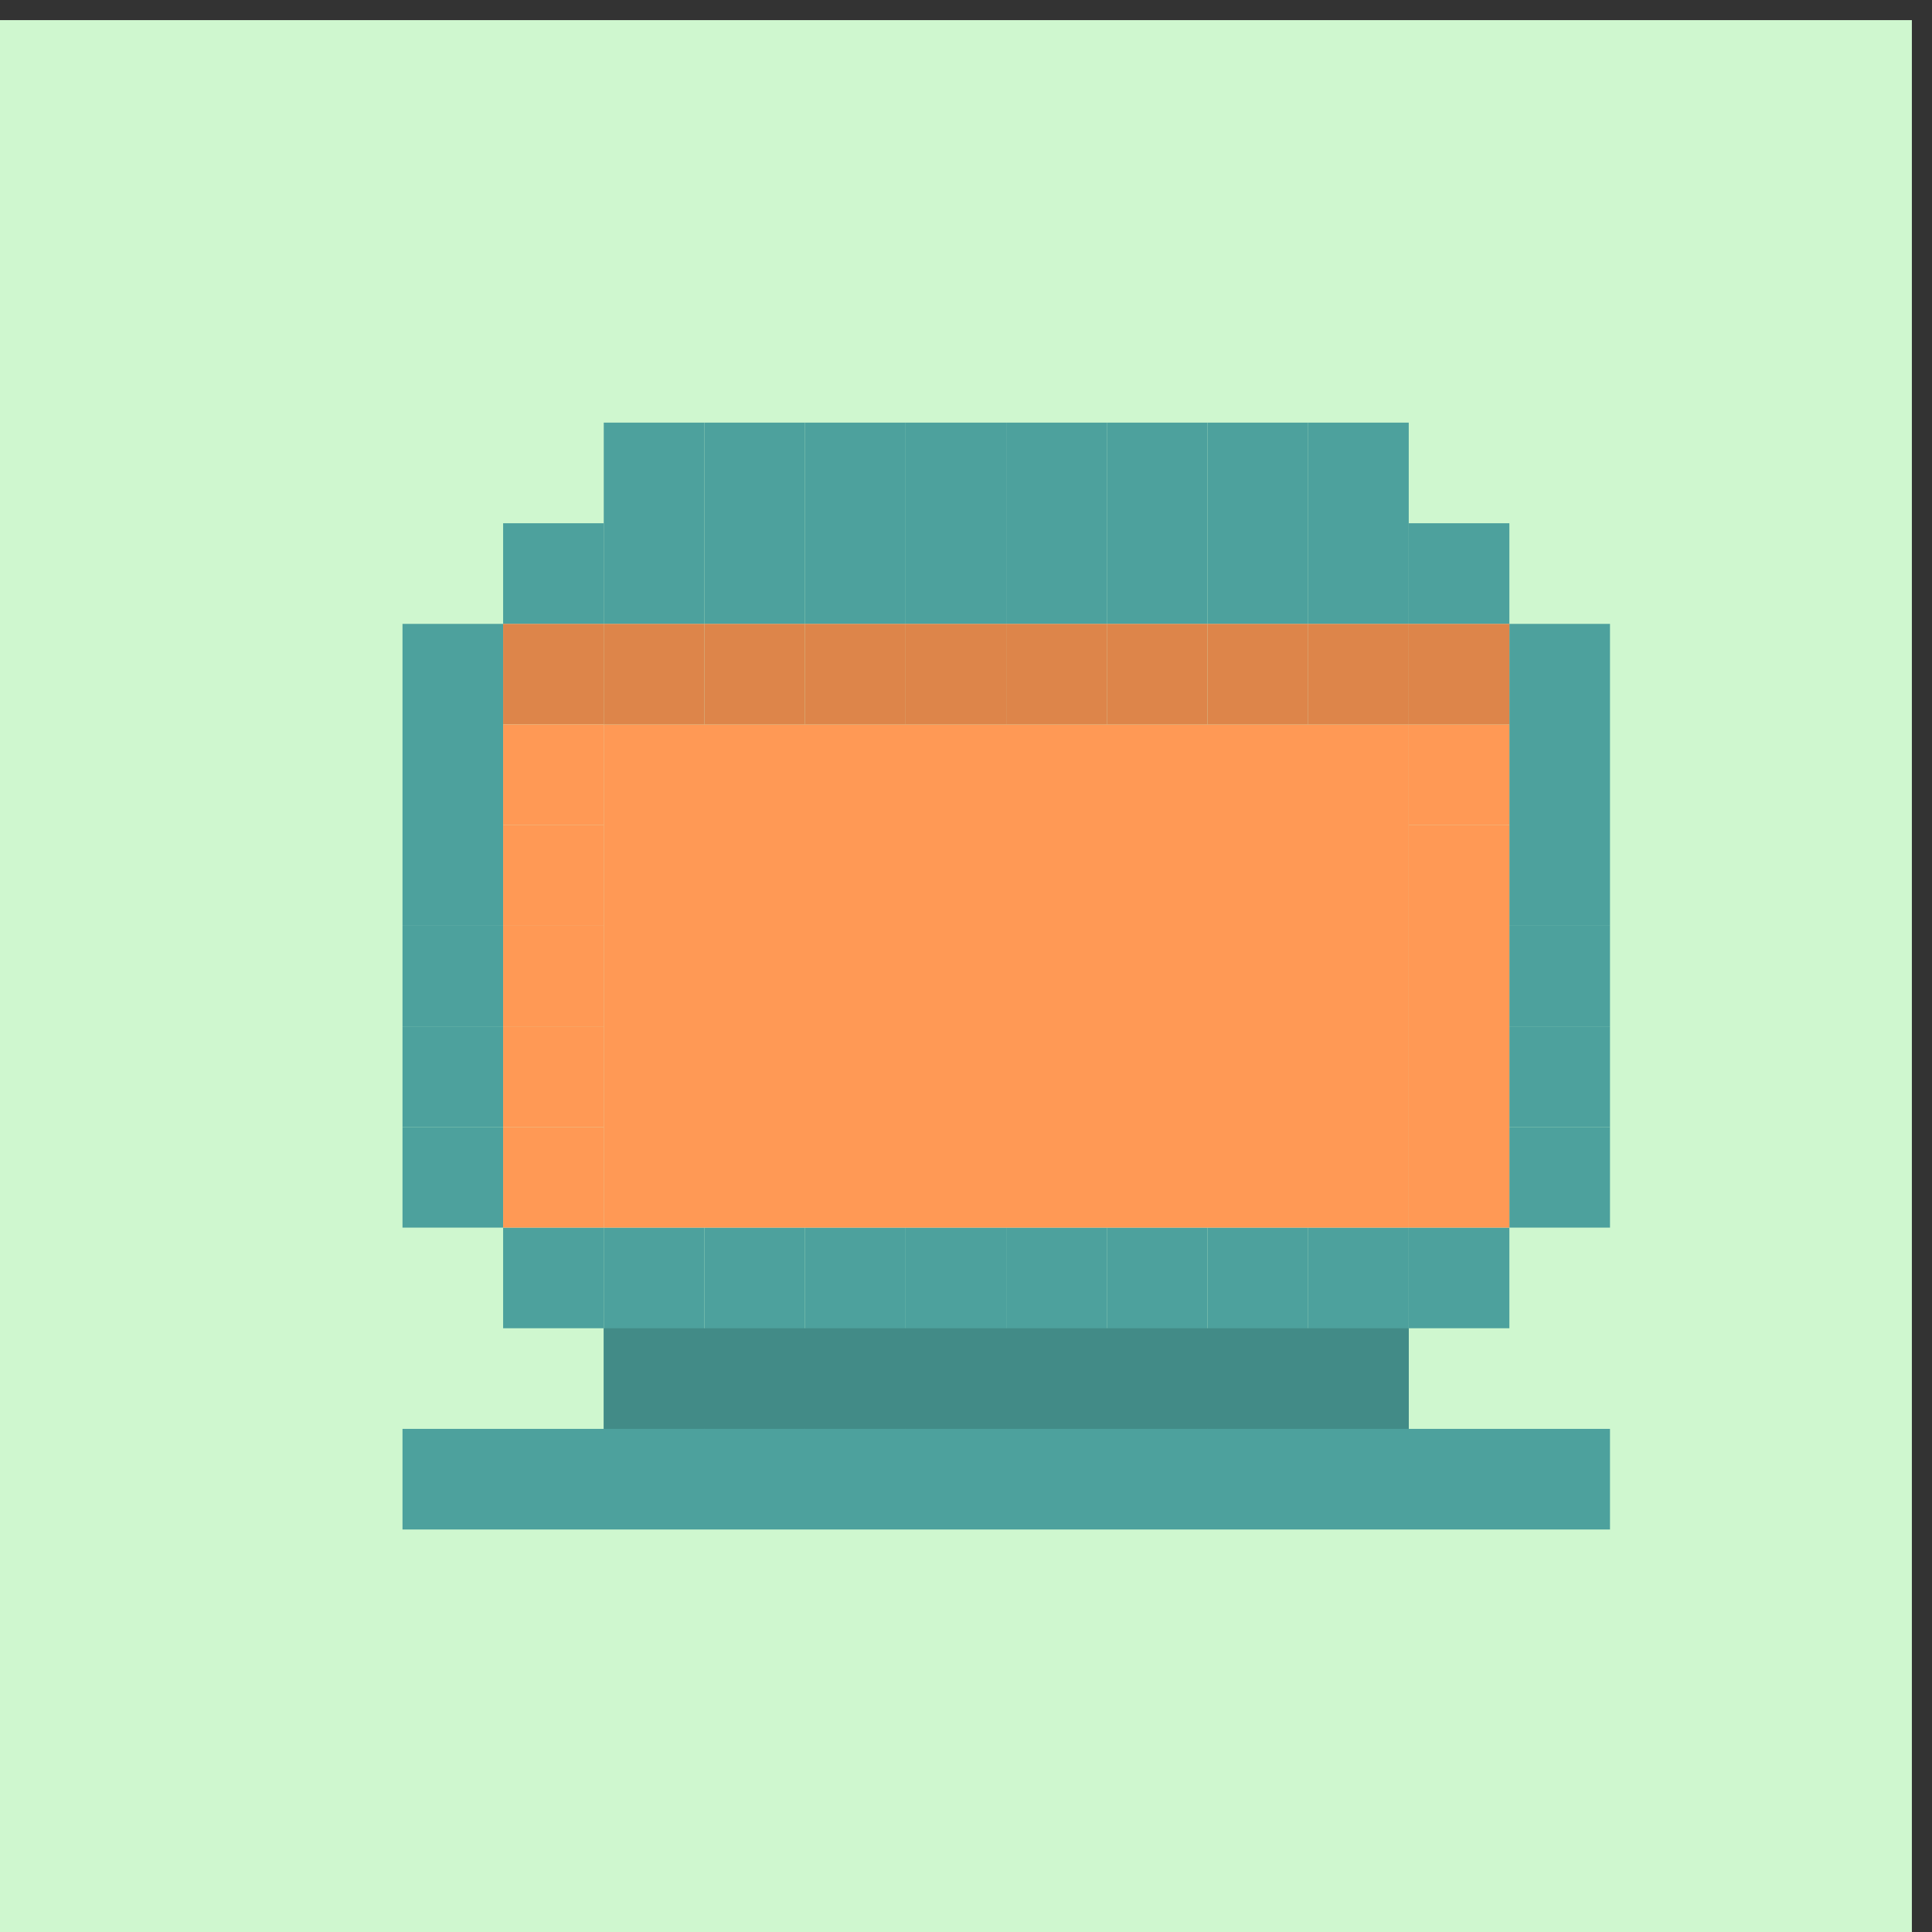 <?xml version="1.0" encoding="UTF-8" standalone="no"?>
<!-- Created with Inkscape (http://www.inkscape.org/) -->

<svg
   xmlns:dc="http://purl.org/dc/elements/1.1/"
   xmlns:cc="http://creativecommons.org/ns#"
   xmlns:rdf="http://www.w3.org/1999/02/22-rdf-syntax-ns#"
   xmlns:svg="http://www.w3.org/2000/svg"
   xmlns="http://www.w3.org/2000/svg"
   xmlns:xlink="http://www.w3.org/1999/xlink"
   xmlns:sodipodi="http://sodipodi.sourceforge.net/DTD/sodipodi-0.dtd"
   xmlns:inkscape="http://www.inkscape.org/namespaces/inkscape"
   version="1.0"
   width="96"
   height="96"
   id="svg2408"
   inkscape:version="0.48.5 r10040"
   sodipodi:docname="applications-computer.svg">
  <rect width="100%" height="100%" fill="#333333" stroke="none"/>
  <sodipodi:namedview
     pagecolor="#ffffff"
     bordercolor="#666666"
     borderopacity="1"
     objecttolerance="10"
     gridtolerance="10"
     guidetolerance="10"
     inkscape:pageopacity="0"
     inkscape:pageshadow="2"
     inkscape:window-width="1914"
     inkscape:window-height="1031"
     id="namedview918"
     showgrid="true"
     inkscape:zoom="4.1878562"
     inkscape:cx="38.836099"
     inkscape:cy="36.319298"
     inkscape:window-x="0"
     inkscape:window-y="25"
     inkscape:window-maximized="1"
     inkscape:current-layer="svg2408"
     inkscape:snap-bbox="true">
    <inkscape:grid
       type="xygrid"
       id="grid3067"
       empspacing="5"
       visible="true"
       enabled="true"
       snapvisiblegridlinesonly="true" />
  </sodipodi:namedview>
  <defs
     id="defs2410">
    <linearGradient
       id="linearGradient3455">
      <stop
         id="stop3457"
         style="stop-color:#e20800;stop-opacity:0"
         offset="0" />
      <stop
         id="stop3463"
         style="stop-color:#e20800;stop-opacity:0.502"
         offset="0.5" />
      <stop
         id="stop3459"
         style="stop-color:#e20800;stop-opacity:0"
         offset="1" />
    </linearGradient>
    <radialGradient
       cx="66.961"
       cy="71.272"
       r="31.272"
       fx="66.961"
       fy="71.272"
       id="radialGradient3331"
       xlink:href="#linearGradient3455"
       gradientUnits="userSpaceOnUse" />
    <linearGradient
       id="linearGradient3298">
      <stop
         id="stop3300"
         style="stop-color:#f9f9f9;stop-opacity:1"
         offset="0" />
      <stop
         id="stop3302"
         style="stop-color:#232323;stop-opacity:1"
         offset="1" />
    </linearGradient>
    <linearGradient
       id="linearGradient3306">
      <stop
         id="stop3308"
         style="stop-color:#b7b7b7;stop-opacity:1"
         offset="0" />
      <stop
         id="stop3310"
         style="stop-color:#4b4b4b;stop-opacity:1"
         offset="1" />
    </linearGradient>
    <linearGradient
       id="linearGradient3376">
      <stop
         id="stop3378"
         style="stop-color:#ffffff;stop-opacity:1"
         offset="0" />
      <stop
         id="stop3380"
         style="stop-color:#ffffff;stop-opacity:0"
         offset="1" />
    </linearGradient>
    <linearGradient
       id="linearGradient3368">
      <stop
         id="stop3370"
         style="stop-color:#ffffff;stop-opacity:1"
         offset="0" />
      <stop
         id="stop3372"
         style="stop-color:#ffffff;stop-opacity:0"
         offset="1" />
    </linearGradient>
    <linearGradient
       id="linearGradient3316">
      <stop
         id="stop3318"
         style="stop-color:#ffd52f;stop-opacity:1"
         offset="0" />
      <stop
         id="stop3324"
         style="stop-color:#ff7700;stop-opacity:1"
         offset="0.1" />
      <stop
         id="stop3227"
         style="stop-color:#f53900;stop-opacity:1"
         offset="0.175" />
      <stop
         id="stop3225"
         style="stop-color:#eb4200;stop-opacity:1"
         offset="0.28" />
      <stop
         id="stop3326"
         style="stop-color:#d71e00;stop-opacity:1"
         offset="0.35" />
      <stop
         id="stop3320"
         style="stop-color:#000000;stop-opacity:1"
         offset="1" />
    </linearGradient>
    <filter
       x="-0.122"
       y="-0.123"
       width="1.245"
       height="1.245"
       color-interpolation-filters="sRGB"
       id="filter3443">
      <feGaussianBlur
         id="feGaussianBlur3445"
         stdDeviation="0.636" />
    </filter>
    <filter
       x="-0.088"
       y="-0.252"
       width="1.176"
       height="1.504"
       color-interpolation-filters="sRGB"
       id="filter3236">
      <feGaussianBlur
         id="feGaussianBlur3238"
         stdDeviation="0.515" />
    </filter>
    <filter
       x="-0.108"
       y="-0.155"
       width="1.217"
       height="1.31"
       color-interpolation-filters="sRGB"
       id="filter3439">
      <feGaussianBlur
         id="feGaussianBlur3441"
         stdDeviation="0.636" />
    </filter>
    <filter
       x="-0.123"
       y="-0.123"
       width="1.246"
       height="1.247"
       color-interpolation-filters="sRGB"
       id="filter3435">
      <feGaussianBlur
         id="feGaussianBlur3437"
         stdDeviation="0.636" />
    </filter>
    <linearGradient
       id="linearGradient3360">
      <stop
         id="stop3362"
         style="stop-color:#ffffff;stop-opacity:1"
         offset="0" />
      <stop
         id="stop3364"
         style="stop-color:#ffffff;stop-opacity:0"
         offset="1" />
    </linearGradient>
    <linearGradient
       id="linearGradient3187">
      <stop
         id="stop3189"
         style="stop-color:#3c393e;stop-opacity:1"
         offset="0" />
      <stop
         id="stop3191"
         style="stop-color:#79727e;stop-opacity:1"
         offset="1" />
    </linearGradient>
    <linearGradient
       x1="45.448"
       y1="92.54"
       x2="45.448"
       y2="7.017"
       id="ButtonShadow"
       gradientUnits="userSpaceOnUse"
       gradientTransform="scale(1.006,0.994)">
      <stop
         id="stop3750"
         style="stop-color:#000000;stop-opacity:1"
         offset="0" />
      <stop
         id="stop3752"
         style="stop-color:#000000;stop-opacity:0.588"
         offset="1" />
    </linearGradient>
    <linearGradient
       id="linearGradient3737">
      <stop
         id="stop3739"
         style="stop-color:#ffffff;stop-opacity:1"
         offset="0" />
      <stop
         id="stop3741"
         style="stop-color:#ffffff;stop-opacity:0"
         offset="1" />
    </linearGradient>
    <linearGradient
       x1="48"
       y1="90"
       x2="48"
       y2="5.988"
       id="linearGradient3706"
       xlink:href="#linearGradient3187"
       gradientUnits="userSpaceOnUse" />
    <filter
       color-interpolation-filters="sRGB"
       id="filter3174">
      <feGaussianBlur
         id="feGaussianBlur3176"
         stdDeviation="1.71" />
    </filter>
    <linearGradient
       x1="36.357"
       y1="6"
       x2="36.357"
       y2="63.893"
       id="linearGradient3188"
       xlink:href="#linearGradient3737"
       gradientUnits="userSpaceOnUse" />
    <linearGradient
       x1="74.261"
       y1="39.107"
       x2="74.261"
       y2="103.497"
       id="linearGradient3582"
       xlink:href="#linearGradient3306"
       gradientUnits="userSpaceOnUse" />
    <linearGradient
       x1="58.001"
       y1="39.107"
       x2="58.001"
       y2="103.497"
       id="linearGradient3584"
       xlink:href="#linearGradient3298"
       gradientUnits="userSpaceOnUse" />
    <radialGradient
       cx="66.961"
       cy="71.272"
       r="31.272"
       fx="66.961"
       fy="71.272"
       id="radialGradient3592"
       xlink:href="#linearGradient3316"
       gradientUnits="userSpaceOnUse" />
    <radialGradient
       cx="47.172"
       cy="55.938"
       r="6.234"
       fx="47.172"
       fy="55.938"
       id="radialGradient3594"
       xlink:href="#linearGradient3360"
       gradientUnits="userSpaceOnUse"
       gradientTransform="matrix(0.575,-0.567,0.7,0.71,-19.121,43.293)" />
    <radialGradient
       cx="47.314"
       cy="57.106"
       r="6.234"
       fx="47.314"
       fy="57.106"
       id="radialGradient3596"
       xlink:href="#linearGradient3360"
       gradientUnits="userSpaceOnUse"
       gradientTransform="matrix(0.575,-0.567,0.7,0.71,-17.122,42.793)" />
    <radialGradient
       cx="64.109"
       cy="46.569"
       r="7.047"
       fx="64.109"
       fy="46.569"
       id="radialGradient3598"
       xlink:href="#linearGradient3360"
       gradientUnits="userSpaceOnUse"
       gradientTransform="matrix(1,0,0,0.647,0,17.573)" />
    <radialGradient
       cx="64.125"
       cy="49.69"
       r="7.047"
       fx="64.125"
       fy="49.69"
       id="radialGradient3600"
       xlink:href="#linearGradient3360"
       gradientUnits="userSpaceOnUse"
       gradientTransform="matrix(1,0,0,0.824,0,11.066)" />
    <radialGradient
       cx="80.953"
       cy="56.063"
       r="6.203"
       fx="80.953"
       fy="56.063"
       id="radialGradient3602"
       xlink:href="#linearGradient3360"
       gradientUnits="userSpaceOnUse"
       gradientTransform="matrix(0.601,0.541,-0.667,0.741,69.691,-28.958)" />
    <radialGradient
       cx="80.953"
       cy="56.063"
       r="6.203"
       fx="80.953"
       fy="56.063"
       id="radialGradient3604"
       xlink:href="#linearGradient3360"
       gradientUnits="userSpaceOnUse"
       gradientTransform="matrix(0.601,0.541,-0.667,0.741,68.442,-28.458)" />
    <radialGradient
       cx="64"
       cy="106.589"
       r="8.844"
       fx="64"
       fy="106.589"
       id="radialGradient3614"
       xlink:href="#linearGradient3360"
       gradientUnits="userSpaceOnUse"
       gradientTransform="matrix(0.772,0,0,0.498,-1.381,20.05)" />
    <radialGradient
       cx="86.421"
       cy="96.22"
       r="5"
       fx="86.421"
       fy="96.22"
       id="radialGradient3617"
       xlink:href="#linearGradient3368"
       gradientUnits="userSpaceOnUse"
       gradientTransform="matrix(0.581,-0.654,0.591,0.525,-40.906,71.64)" />
    <radialGradient
       cx="41.458"
       cy="96.222"
       r="5"
       fx="41.458"
       fy="96.222"
       id="radialGradient3620"
       xlink:href="#linearGradient3376"
       gradientUnits="userSpaceOnUse"
       gradientTransform="matrix(0.608,0.572,-0.542,0.576,56.784,-13.518)" />
    <linearGradient
       id="linearGradient3737-6">
      <stop
         id="stop3739-4"
         style="stop-color:#ffffff;stop-opacity:1"
         offset="0" />
      <stop
         id="stop3741-9"
         style="stop-color:#ffffff;stop-opacity:0"
         offset="1" />
    </linearGradient>
    <radialGradient
       cx="48"
       cy="90.172"
       r="42"
       fx="48"
       fy="90.172"
       id="radialGradient2874"
       xlink:href="#linearGradient3737-6"
       gradientUnits="userSpaceOnUse"
       gradientTransform="matrix(1.157,0,0,0.996,-7.551,0.197)" />
    <linearGradient
       id="linearGradient3737-7">
      <stop
         id="stop3739-7"
         style="stop-color:#ffffff;stop-opacity:1"
         offset="0" />
      <stop
         id="stop3741-6"
         style="stop-color:#ffffff;stop-opacity:0"
         offset="1" />
    </linearGradient>
    <clipPath
       id="clipPath3613">
      <rect
         width="84"
         height="84"
         rx="6"
         ry="6"
         x="6"
         y="6"
         id="rect3615"
         style="fill:#ffffff;fill-opacity:1;fill-rule:nonzero;stroke:none" />
    </clipPath>
    <filter
       x="-0.192"
       y="-0.192"
       width="1.384"
       height="1.384"
       color-interpolation-filters="sRGB"
       id="filter3794">
      <feGaussianBlur
         id="feGaussianBlur3796"
         stdDeviation="5.28" />
    </filter>
    <linearGradient
       x1="48"
       y1="20.221"
       x2="48"
       y2="138.661"
       id="linearGradient2862"
       xlink:href="#linearGradient3737-7"
       gradientUnits="userSpaceOnUse" />
    <linearGradient
       x1="45.448"
       y1="92.54"
       x2="45.448"
       y2="7.017"
       id="ButtonShadow-0"
       gradientUnits="userSpaceOnUse"
       gradientTransform="matrix(1.006,0,0,0.994,100,0)">
      <stop
         id="stop3750-8"
         style="stop-color:#000000;stop-opacity:1"
         offset="0" />
      <stop
         id="stop3752-5"
         style="stop-color:#000000;stop-opacity:0.588"
         offset="1" />
    </linearGradient>
    <linearGradient
       x1="32.251"
       y1="6.132"
       x2="32.251"
       y2="90.239"
       id="linearGradient3780"
       xlink:href="#ButtonShadow-0"
       gradientUnits="userSpaceOnUse"
       gradientTransform="matrix(1.024,0,0,1.012,-1.143,-98.071)" />
    <linearGradient
       x1="32.251"
       y1="6.132"
       x2="32.251"
       y2="90.239"
       id="linearGradient3772"
       xlink:href="#ButtonShadow-0"
       gradientUnits="userSpaceOnUse"
       gradientTransform="matrix(1.024,0,0,1.012,-1.143,-98.071)" />
    <linearGradient
       x1="32.251"
       y1="6.132"
       x2="32.251"
       y2="90.239"
       id="linearGradient3725"
       xlink:href="#ButtonShadow-0"
       gradientUnits="userSpaceOnUse"
       gradientTransform="matrix(1.024,0,0,1.012,-1.143,-98.071)" />
    <linearGradient
       x1="32.251"
       y1="6.132"
       x2="32.251"
       y2="90.239"
       id="linearGradient3721"
       xlink:href="#ButtonShadow-0"
       gradientUnits="userSpaceOnUse"
       gradientTransform="translate(0,-97)" />
    <linearGradient
       x1="32.251"
       y1="6.132"
       x2="32.251"
       y2="90.239"
       id="linearGradient3811"
       xlink:href="#ButtonShadow-0"
       gradientUnits="userSpaceOnUse"
       gradientTransform="matrix(1.024,0,0,1.012,-1.143,-98.071)" />
  </defs>
  <rect
     style="fill:#cff7cf;fill-opacity:1;stroke:none"
     id="rect4180"
     width="95"
     height="95"
     x="0"
     y="1"
     ry="0" />
  <g
     id="layer2"
     style="display:none">
    <rect
       width="86"
       height="85"
       rx="6"
       ry="6"
       x="5"
       y="7"
       id="rect3745"
       style="opacity:0.9;fill:url(#ButtonShadow);fill-opacity:1;fill-rule:nonzero;stroke:none;filter:url(#filter3174)" />
  </g>
  <rect
     style="fill:#4da19d;fill-opacity:1;stroke:none"
     id="rect3453-99-9-30-01-24-97-48-86-04-3"
     width="5"
     height="15"
     x="20"
     y="31" />
  <rect
     style="fill:#4da19d;fill-opacity:1;stroke:none"
     id="rect3453-99-9-30-01-24-97-48-86-04-4"
     width="5"
     height="5"
     x="20"
     y="46" />
  <rect
     style="fill:#4da19d;fill-opacity:1;stroke:none"
     id="rect3453-99-9-30-01-24-97-48-86-04-2"
     width="5"
     height="5"
     x="20"
     y="51" />
  <rect
     style="fill:#4da19d;fill-opacity:1;stroke:none"
     id="rect3453-99-9-30-01-24-97-48-86-04-67"
     width="5"
     height="5"
     x="20"
     y="56" />
  <rect
     style="fill:#4da19d;fill-opacity:1;stroke:none"
     id="rect3453-99-9-30-01-24-97-48-86-04-39"
     width="5"
     height="5"
     x="25"
     y="61" />
  <rect
     style="fill:#4da19d;fill-opacity:1;stroke:none"
     id="rect3453-99-9-30-01-24-97-48-86-04-0"
     width="5"
     height="10"
     x="30"
     y="61" />
  <rect
     style="fill:#4da19d;fill-opacity:1;stroke:none"
     id="rect3453-99-9-30-01-24-97-48-86-04-1"
     width="5"
     height="10"
     x="35"
     y="61" />
  <rect
     style="fill:#4da19d;fill-opacity:1;stroke:none"
     id="rect3453-99-9-30-01-24-97-48-86-04-8"
     width="5"
     height="10"
     x="40"
     y="61" />
  <rect
     style="fill:#4da19d;fill-opacity:1;stroke:none"
     id="rect3453-99-9-30-01-24-97-48-86-04-69"
     width="5"
     height="10"
     x="45"
     y="61" />
  <rect
     style="fill:#4da19d;fill-opacity:1;stroke:none"
     id="rect3453-99-9-30-01-24-97-48-86-04-08"
     width="5"
     height="10"
     x="50"
     y="61" />
  <rect
     style="fill:#4da19d;fill-opacity:1;stroke:none"
     id="rect3453-99-9-30-01-24-97-48-86-04-22"
     width="5"
     height="10"
     x="55"
     y="61" />
  <rect
     style="fill:#4da19d;fill-opacity:1;stroke:none"
     id="rect3453-99-9-30-01-24-97-48-86-04-88"
     width="5"
     height="10"
     x="60"
     y="61" />
  <rect
     style="fill:#4da19d;fill-opacity:1;stroke:none"
     id="rect3453-99-9-30-01-24-97-48-86-04-17"
     width="5"
     height="10"
     x="65"
     y="61" />
  <rect
     style="fill:#4da19d;fill-opacity:1;stroke:none"
     id="rect3453-99-9-30-01-24-97-48-86-04-5"
     width="5"
     height="5"
     x="70"
     y="61" />
  <rect
     style="fill:#4da19d;fill-opacity:1;stroke:none"
     id="rect3453-99-9-30-01-24-97-48-86-04-25"
     width="5"
     height="5"
     x="75"
     y="56" />
  <rect
     style="fill:#4da19d;fill-opacity:1;stroke:none"
     id="rect3453-99-9-30-01-24-97-48-86-04-61"
     width="5"
     height="5"
     x="75"
     y="51" />
  <rect
     style="fill:#4da19d;fill-opacity:1;stroke:none"
     id="rect3453-99-9-30-01-24-97-48-86-04-9"
     width="5"
     height="5"
     x="75"
     y="46" />
  <rect
     style="fill:#4da19d;fill-opacity:1;stroke:none"
     id="rect3453-99-9-30-01-24-97-48-86-04-7"
     width="5"
     height="15"
     x="75"
     y="31" />
  <rect
     style="fill:#4da19d;fill-opacity:1;stroke:none"
     id="rect3453-99-9-30-01-24-97-48-86-04-07"
     width="5"
     height="5"
     x="70"
     y="26" />
  <rect
     style="fill:#4da19d;fill-opacity:1;stroke:none"
     id="rect3453-99-9-30-01-24-97-48-86-04-14"
     width="5"
     height="10"
     x="65"
     y="21" />
  <rect
     style="fill:#4da19d;fill-opacity:1;stroke:none"
     id="rect3453-99-9-30-01-24-97-48-86-04-05"
     width="5"
     height="10"
     x="60"
     y="21" />
  <rect
     style="fill:#4da19d;fill-opacity:1;stroke:none"
     id="rect3453-99-9-30-01-24-97-48-86-04-98"
     width="5"
     height="10"
     x="55"
     y="21" />
  <rect
     style="fill:#4da19d;fill-opacity:1;stroke:none"
     id="rect3453-99-9-30-01-24-97-48-86-04-24"
     width="5"
     height="10"
     x="50"
     y="21" />
  <rect
     style="fill:#4da19d;fill-opacity:1;stroke:none"
     id="rect3453-99-9-30-01-24-97-48-86-04-74"
     width="5"
     height="10"
     x="45"
     y="21" />
  <rect
     style="fill:#4da19d;fill-opacity:1;stroke:none"
     id="rect3453-99-9-30-01-24-97-48-86-04-56"
     width="5"
     height="10"
     x="40"
     y="21" />
  <rect
     style="fill:#4da19d;fill-opacity:1;stroke:none"
     id="rect3453-99-9-30-01-24-97-48-86-04-34"
     width="5"
     height="10"
     x="35"
     y="21" />
  <rect
     style="fill:#4da19d;fill-opacity:1;stroke:none"
     id="rect3453-99-9-30-01-24-97-48-86-04-81"
     width="5"
     height="10"
     x="30"
     y="21" />
  <rect
     style="fill:#4da19d;fill-opacity:1;stroke:none"
     id="rect3453-99-9-30-01-24-97-48-86-04-80"
     width="5"
     height="5"
     x="25"
     y="26" />
  <rect
     style="fill:#ff9955;fill-opacity:1;stroke:none"
     id="rect3453-99-9-30-01-24-97-6-3"
     width="40"
     height="25"
     x="30"
     y="36" />
  <rect
     style="fill:#4da19d;fill-opacity:1;stroke:none"
     id="rect3453-99-9-30-01-24-97-48-86-04-42"
     width="60"
     height="5"
     x="20"
     y="71" />
  <rect
     style="fill:#dd854a;fill-opacity:1;stroke:none"
     id="rect3453-99-9-30-01-24-97-6-2"
     width="5"
     height="5"
     x="25"
     y="31" />
  <rect
     style="fill:#ff9955;fill-opacity:1;stroke:none"
     id="rect3453-99-9-30-01-24-97-6-9"
     width="5"
     height="5"
     x="25"
     y="46" />
  <rect
     style="fill:#ff9955;fill-opacity:1;stroke:none"
     id="rect3453-99-9-30-01-24-97-6-33"
     width="5"
     height="5"
     x="25"
     y="51" />
  <rect
     style="fill:#ff9955;fill-opacity:1;stroke:none"
     id="rect3453-99-9-30-01-24-97-6-5"
     width="5"
     height="5"
     x="25"
     y="56" />
  <rect
     style="fill:#ff9955;fill-opacity:1;stroke:none"
     id="rect3453-99-9-30-01-24-97-6-50"
     width="5"
     height="20"
     x="70"
     y="41" />
  <rect
     style="fill:#ff9955;fill-opacity:1;stroke:none"
     id="rect3453-99-9-30-01-24-97-6-2-0"
     width="5"
     height="5"
     x="25"
     y="36" />
  <rect
     style="fill:#ff9955;fill-opacity:1;stroke:none"
     id="rect3453-99-9-30-01-24-97-6-2-8"
     width="5"
     height="5"
     x="25"
     y="41" />
  <rect
     style="fill:#ff9955;fill-opacity:1;stroke:none"
     id="rect3453-99-9-30-01-24-97-6-2-6"
     width="5"
     height="5"
     x="70"
     y="36" />
  <rect
     style="fill:#dd854a;fill-opacity:1;stroke:none"
     id="rect3453-99-9-30-01-24-97-6-2-5"
     width="5"
     height="5"
     x="70"
     y="31" />
  <rect
     style="fill:#dd854a;fill-opacity:1;stroke:none"
     id="rect3453-99-9-30-01-24-97-6-2-62"
     width="5"
     height="5"
     x="65"
     y="31" />
  <rect
     style="fill:#dd854a;fill-opacity:1;stroke:none"
     id="rect3453-99-9-30-01-24-97-6-2-61"
     width="5"
     height="5"
     x="60"
     y="31" />
  <rect
     style="fill:#dd854a;fill-opacity:1;stroke:none"
     id="rect3453-99-9-30-01-24-97-6-2-67"
     width="5"
     height="5"
     x="55"
     y="31" />
  <rect
     style="fill:#dd854a;fill-opacity:1;stroke:none"
     id="rect3453-99-9-30-01-24-97-6-2-01"
     width="5"
     height="5"
     x="50"
     y="31" />
  <rect
     style="fill:#dd854a;fill-opacity:1;stroke:none"
     id="rect3453-99-9-30-01-24-97-6-2-9"
     width="5"
     height="5"
     x="45"
     y="31" />
  <rect
     style="fill:#dd854a;fill-opacity:1;stroke:none"
     id="rect3453-99-9-30-01-24-97-6-2-4"
     width="5"
     height="5"
     x="40"
     y="31" />
  <rect
     style="fill:#dd854a;fill-opacity:1;stroke:none"
     id="rect3453-99-9-30-01-24-97-6-2-99"
     width="5"
     height="5"
     x="35"
     y="31" />
  <rect
     style="fill:#dd854a;fill-opacity:1;stroke:none"
     id="rect3453-99-9-30-01-24-97-6-2-014"
     width="5"
     height="5"
     x="30"
     y="31" />
  <rect
     style="fill:#428b87;fill-opacity:1;stroke:none"
     id="rect3453-99-9-30-01-24-97-48-86-04-42-3"
     width="40"
     height="5"
     x="30"
     y="66" />
</svg>
